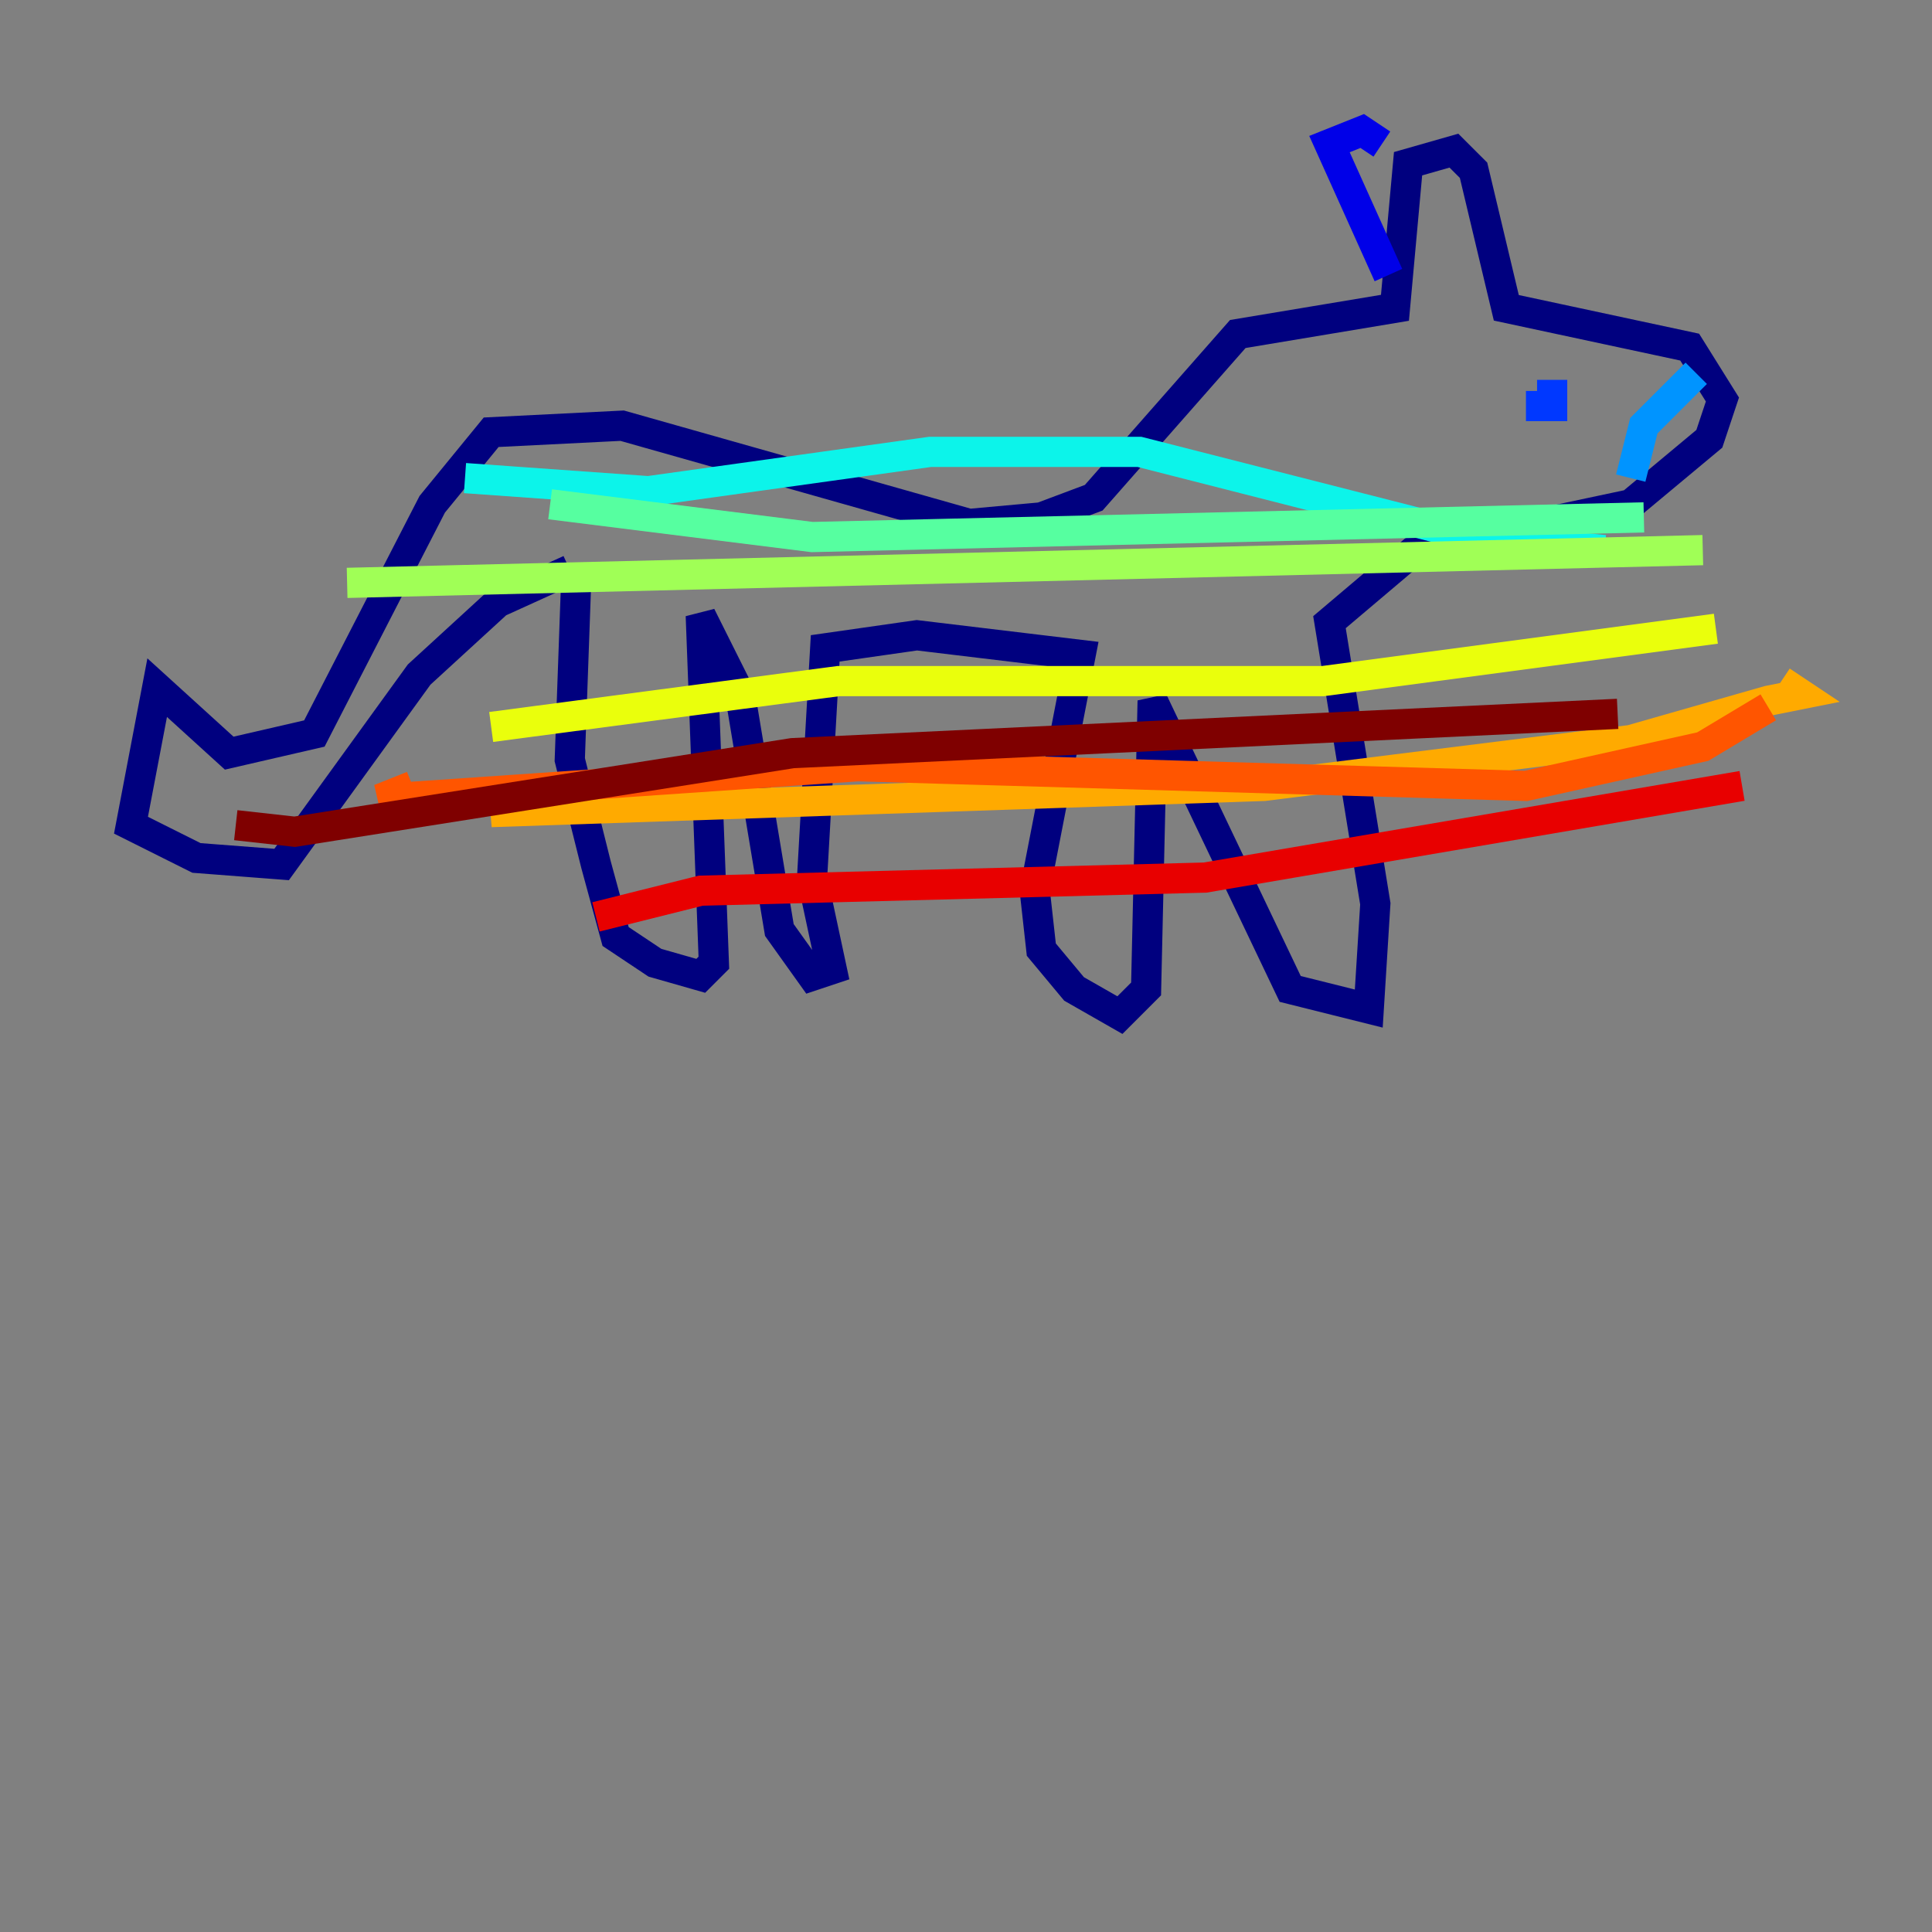 <?xml version="1.0" encoding="utf-8" ?>
<svg baseProfile="tiny" height="128" version="1.2" viewBox="0,0,128,128" width="128" xmlns="http://www.w3.org/2000/svg" xmlns:ev="http://www.w3.org/2001/xml-events" xmlns:xlink="http://www.w3.org/1999/xlink"><rect x="0" y="0" width="128" height="128" fill="#808080" stroke="none"/><defs /><polyline fill="none" points="38.183,38.183 37.749,50.332 39.485,57.275 40.786,62.047 43.39,63.783 46.427,64.651 47.295,63.783 46.427,40.786 49.031,45.993 51.634,61.614 53.803,64.651 55.105,64.217 53.803,58.142 54.671,42.956 60.746,42.088 71.593,43.39 68.556,59.01 68.99,62.915 71.159,65.519 74.197,67.254 75.932,65.519 76.366,46.427 85.478,65.519 90.685,66.82 91.119,59.878 88.081,41.22 93.722,36.447 108.041,33.41 113.248,29.071 114.115,26.468 111.946,22.997 99.797,20.393 97.627,11.281 96.325,9.98 93.288,10.848 92.42,20.393 82.007,22.129 72.461,32.976 68.99,34.278 64.217,34.712 41.22,28.203 32.542,28.637 28.637,33.41 20.827,48.597 15.186,49.898 10.414,45.559 8.678,54.671 13.017,56.841 18.658,57.275 27.77,44.691 32.976,39.919 37.749,37.749" stroke="#00007f" stroke-width="2" /><polyline fill="none" points="91.986,18.224 88.081,9.546 90.251,8.678 91.552,9.546" stroke="#0000e8" stroke-width="2" /><polyline fill="none" points="101.098,26.902 102.834,26.902 102.834,25.166" stroke="#0038ff" stroke-width="2" /><polyline fill="none" points="108.041,31.675 108.909,28.203 112.38,24.732" stroke="#0094ff" stroke-width="2" /><polyline fill="none" points="30.807,31.675 42.956,32.542 61.614,29.939 75.498,29.939 97.627,35.58 106.305,36.447" stroke="#0cf4ea" stroke-width="2" /><polyline fill="none" points="36.447,33.41 53.803,35.58 108.909,34.278" stroke="#56ffa0" stroke-width="2" /><polyline fill="none" points="22.997,38.617 112.814,36.447" stroke="#a0ff56" stroke-width="2" /><polyline fill="none" points="32.542,48.163 55.539,45.125 87.647,45.125 113.681,41.654" stroke="#eaff0c" stroke-width="2" /><polyline fill="none" points="38.617,52.936 32.542,53.803 83.742,52.068 108.041,49.031 117.153,46.427 119.322,45.993 118.02,45.125" stroke="#ffaa00" stroke-width="2" /><polyline fill="none" points="27.336,52.068 25.166,52.936 56.841,50.766 101.098,52.068 112.814,49.464 117.153,46.861" stroke="#ff5500" stroke-width="2" /><polyline fill="none" points="39.485,60.746 46.427,59.01 79.837,58.142 115.417,52.068" stroke="#e80000" stroke-width="2" /><polyline fill="none" points="15.62,54.671 19.525,55.105 52.502,49.898 107.173,47.295" stroke="#7f0000" stroke-width="2" /></svg>